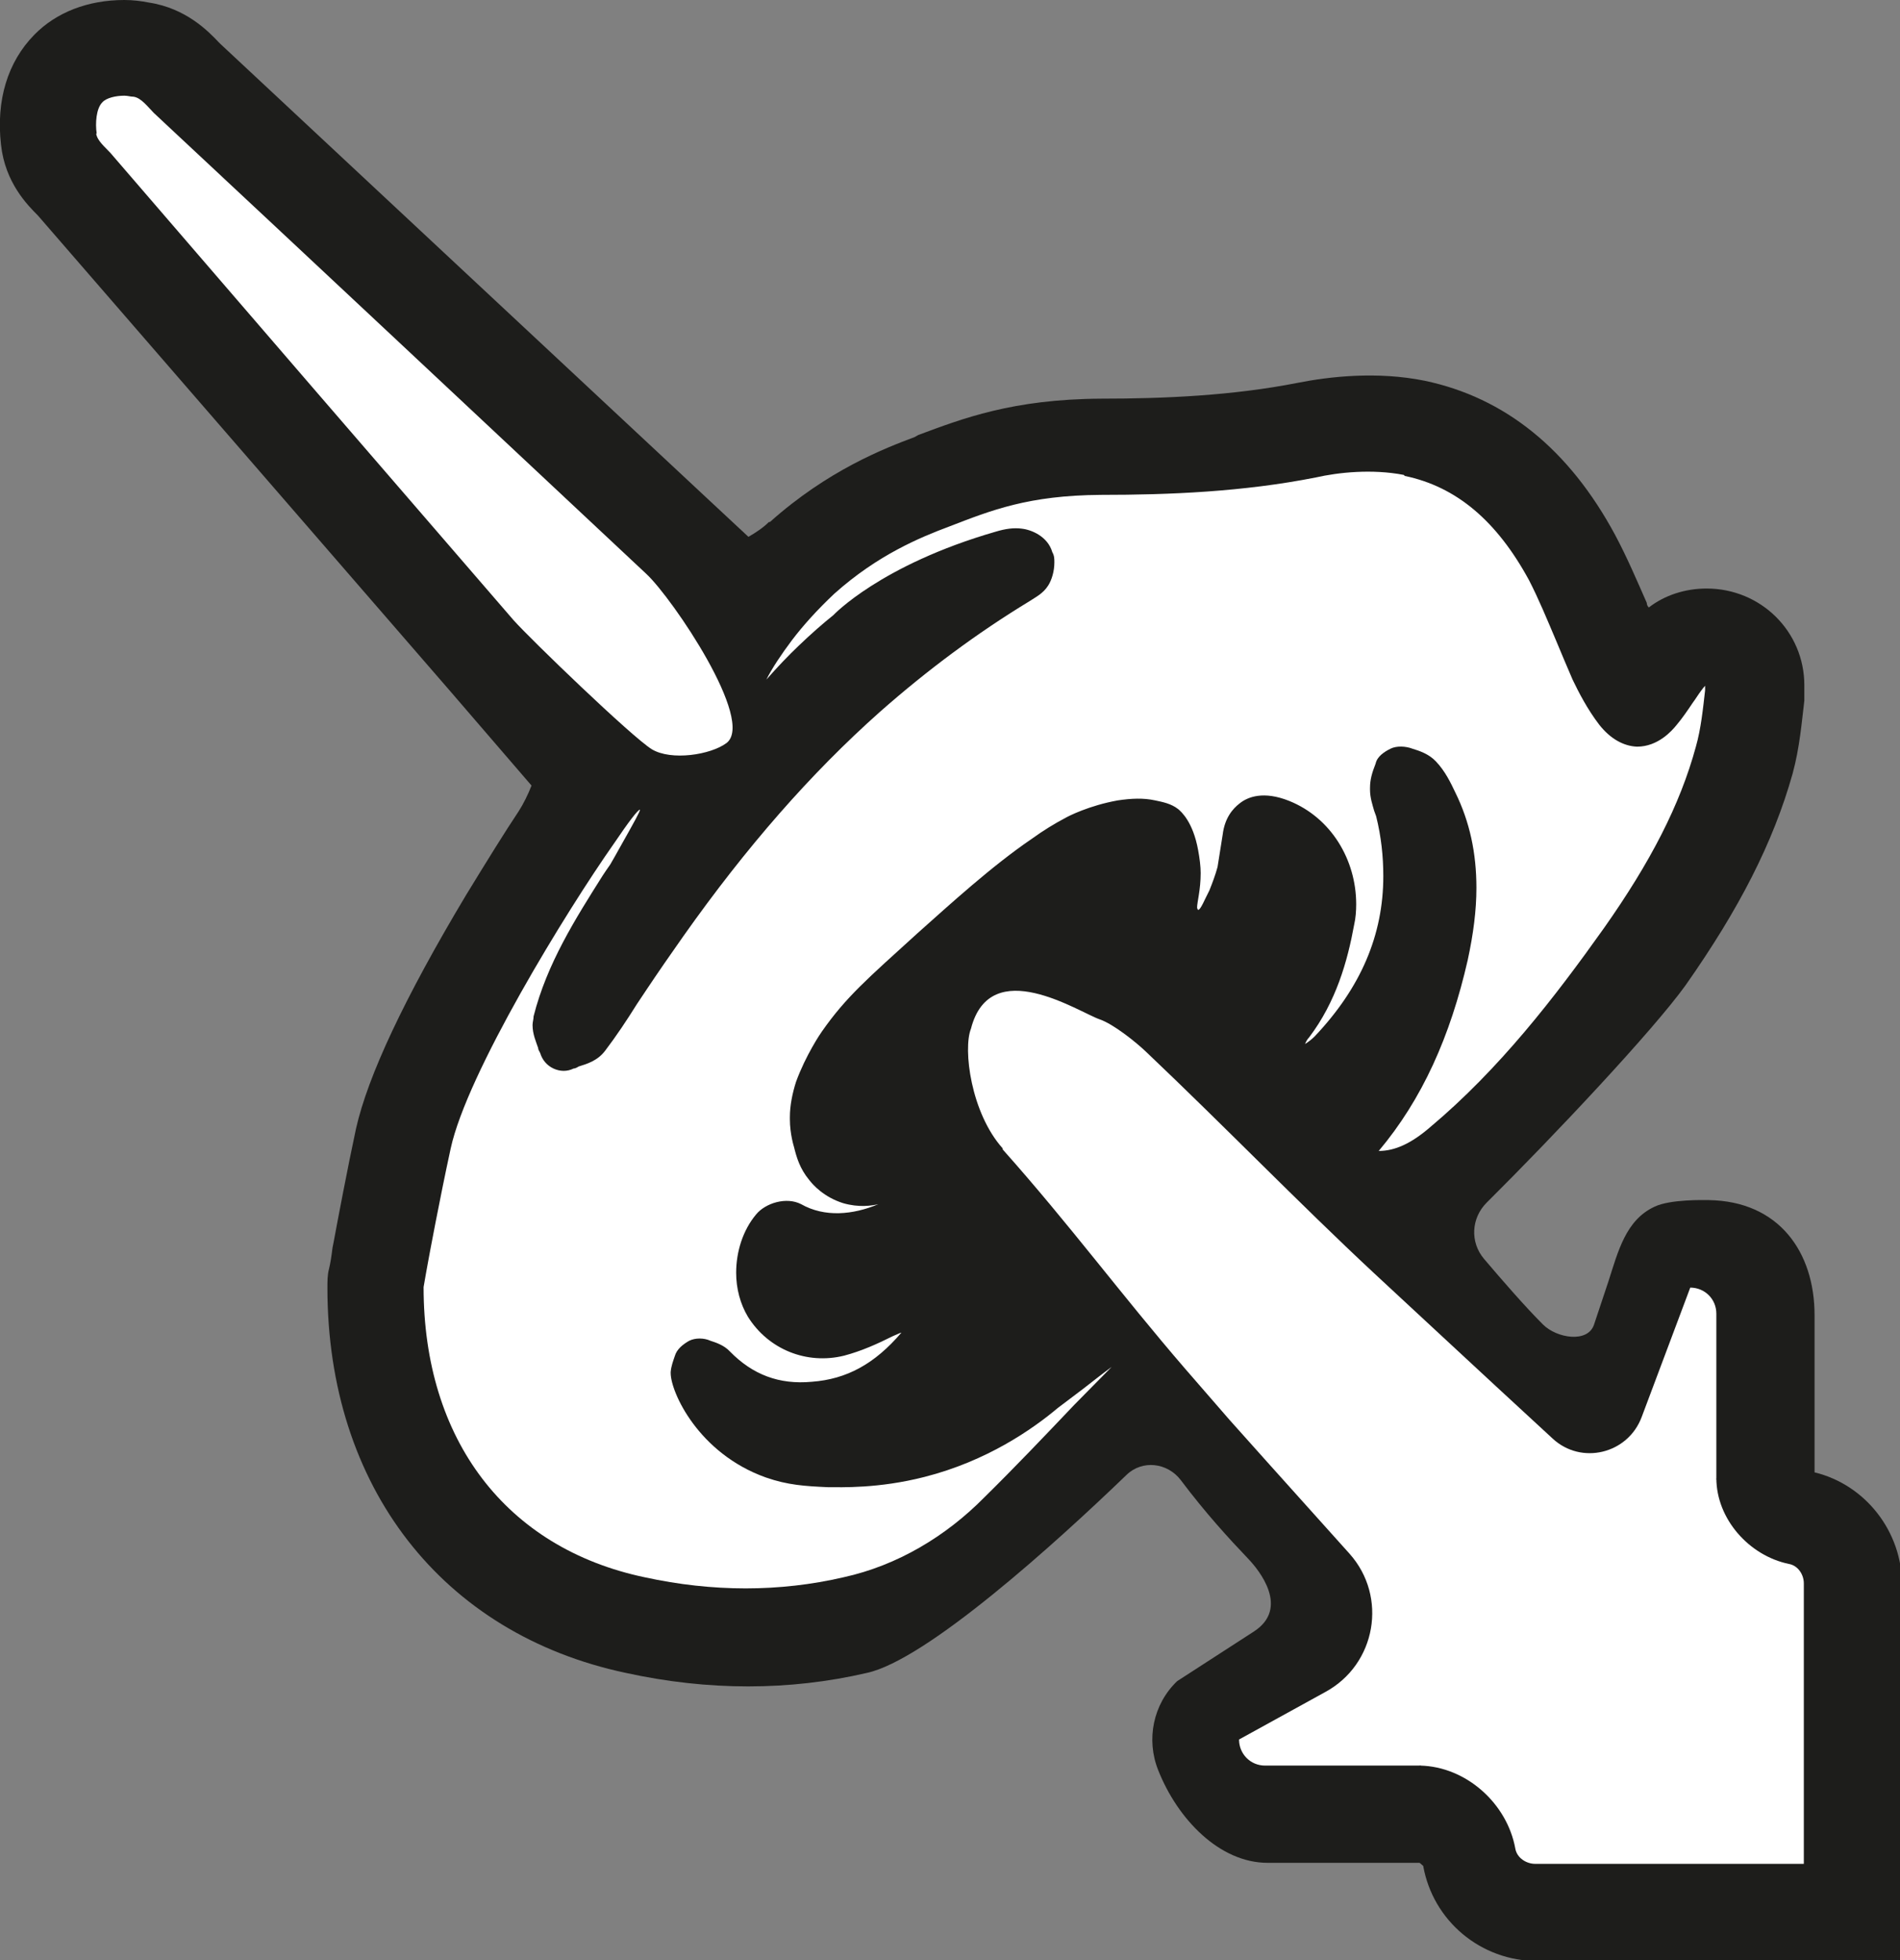 <?xml version="1.0" encoding="UTF-8"?>
<svg id="Capa_1" data-name="Capa 1" xmlns="http://www.w3.org/2000/svg" viewBox="0 0 37.14 38.3">
  <rect x="0" y="0" width="37.14" height="38.3" fill="#808080" stroke="none"/>
  <path d="m.67.68C1.1.24,1.72,0,2.43,0c.17,0,.33.02.48.05.73.11,1.17.57,1.36.77l.04.04,9.59,8.95.73.68c.14-.08.29-.18.4-.29t.02,0c1.13-1.01,2.24-1.44,2.83-1.66l.07-.04c.86-.32,1.84-.7,3.57-.71,1.25,0,2.58-.06,3.85-.31.61-.12,1.54-.23,2.48-.04,1.57.33,2.82,1.34,3.72,3.01.24.45.43.9.62,1.33,0,.04.02.07.04.09.31-.24.71-.37,1.13-.37,1.06,0,1.91.84,1.91,1.89v.12c0,.07,0,.11,0,.18-.05.41-.09.92-.23,1.43-.38,1.35-1.05,2.65-2.09,4.13-.64.89-2.58,2.95-3.89,4.25-.3.3-.33.77-.05,1.1.34.4.79.92,1.15,1.28.27.27.88.37,1,0l.28-.84c.19-.59.34-1.2.9-1.46.31-.15.98-.13,1.06-.13,1.37.02,2.07,1.01,2.07,2.25v3.07c.99.24,1.71,1.15,1.71,2.2v7.35s-7.12,0-7.12,0c-1.12,0-2.05-.79-2.24-1.86l-.07-.06h-2.97c-.94,0-1.76-.85-2.14-1.81-.24-.6-.1-1.29.37-1.74l1.5-.97c.71-.46.09-1.21-.1-1.41-.4-.42-.84-.9-1.33-1.55-.26-.34-.75-.4-1.06-.1-1.37,1.32-3.91,3.62-5.08,3.87-1.51.35-3.1.35-4.7,0-3.6-.76-5.84-3.64-5.84-7.53,0-.11,0-.25.03-.36.03-.12.05-.26.07-.42l.02-.1c.07-.38.28-1.49.44-2.23.23-1.02.94-2.54,2.15-4.56.41-.67.75-1.22,1.03-1.64.09-.14.18-.32.25-.5l-1.62-1.88L.74,4.21c-.2-.2-.64-.64-.72-1.38C-.08,1.96.15,1.21.67.68Z" fill="#1d1d1b" stroke-width="0"/>
  <path d="m27.46,9.3c1.01.21,1.8.88,2.43,2.04.19.37.35.76.52,1.16.11.27.22.52.33.78.12.25.29.58.52.88.22.28.48.42.74.43.41,0,.68-.31.77-.42.11-.13.22-.29.32-.44.06-.08.1-.15.16-.23.03-.04.06-.08.08-.1v.09c-.04.35-.08.75-.18,1.1-.31,1.14-.89,2.26-1.8,3.55-.96,1.35-2.04,2.75-3.4,3.89-.36.31-.68.46-1,.46.85-1.01,1.4-2.24,1.74-3.73.11-.51.17-.97.17-1.41,0-.68-.13-1.29-.41-1.86-.09-.19-.2-.42-.38-.61-.14-.15-.33-.21-.46-.25-.13-.05-.31-.06-.43,0-.12.06-.26.15-.29.29-.07.18-.11.31-.11.48v.03c0,.16.05.3.08.41l.04.11c.1.4.14.79.14,1.17,0,1.15-.44,2.18-1.34,3.13-.05.05-.11.1-.19.15.02-.05.05-.1.08-.13.53-.7.75-1.49.88-2.2.03-.13.04-.27.04-.4,0-.87-.49-1.69-1.31-2.02-.5-.2-.81-.08-.97.05-.13.1-.29.28-.33.61l-.1.63c-.04.15-.1.31-.16.46-.09.17-.17.38-.22.38,0,0-.02-.02-.02-.05,0-.1.07-.34.07-.67,0-.13-.02-.29-.05-.45-.1-.55-.33-.75-.39-.8-.14-.11-.31-.14-.45-.17-.23-.05-.46-.04-.73,0-.56.1-.97.31-1.02.34-.21.11-.44.25-.66.41-.78.53-1.6,1.28-2.24,1.85-.98.89-1.39,1.24-1.86,1.91-.03.04-.32.47-.51.99-.07.22-.12.46-.12.69,0,0,0,.03,0,.04,0,.29.08.54.08.54.05.2.11.42.3.65.07.09.28.33.66.45.31.09.56.05.69.02-.5.21-1.05.26-1.51,0-.29-.15-.7-.02-.88.2-.26.31-.39.73-.39,1.14,0,.31.08.61.23.86.4.64,1.15.94,1.88.76.34-.09.65-.23.95-.38.11-.05.16-.07.17-.07-.52.61-1.07.91-1.75.96-.64.06-1.16-.14-1.6-.59-.12-.13-.29-.18-.38-.21-.13-.06-.3-.06-.42,0-.12.07-.24.16-.28.3-.03.09-.07.19-.08.31v.02c0,.37.54,1.57,1.86,2.04.43.15.77.17,1.21.19.26,0,.99.03,1.89-.2,1.22-.31,2.11-.93,2.61-1.35l.49-.37c.18-.14.37-.29.56-.43l-.73.74c-.58.61-1.16,1.22-1.76,1.81-.75.76-1.7,1.33-2.75,1.56-1.25.29-2.56.29-3.89,0-2.71-.57-4.32-2.69-4.32-5.67h0c.03-.17.06-.35.1-.56,0,0,.21-1.14.43-2.15.32-1.47,2.25-4.62,3.2-5.97.27-.4.46-.65.5-.65,0,0,0,0,0,0,0,.04-.1.22-.41.77-.05.09-.1.18-.17.3-.03.04-.06.09-.09.13l-.06.09c-.53.84-1.09,1.72-1.35,2.75,0,.06-.02.11-.02.17,0,.18.07.33.11.45,0,.04.03.07.04.1.04.13.13.24.26.3s.27.06.39,0c.03,0,.07-.02.1-.04.16-.05.37-.11.52-.31.22-.29.42-.59.62-.91l.18-.27c.24-.36.49-.72.73-1.06,1.23-1.74,2.49-3.18,3.84-4.38.93-.82,1.9-1.54,2.92-2.16.12-.08.27-.15.37-.31.07-.11.12-.28.12-.45,0-.07,0-.13-.04-.2-.09-.31-.41-.44-.6-.46-.15-.02-.31,0-.51.06-2.25.65-3.17,1.63-3.17,1.63-.2.16-.43.36-.68.6-.2.19-.41.41-.63.66.11-.22.29-.49.5-.77.22-.29.5-.6.83-.91.85-.76,1.68-1.1,2.24-1.31.83-.32,1.55-.61,2.97-.62,1.35,0,2.78-.06,4.2-.34.44-.1,1.1-.17,1.72-.05Z" fill="#fff" stroke-width="0"/>
  <path d="m19.6,22.46c1.31,1.47,2.31,2.83,3.57,4.29.29.33.57.66.86.99.05.06,1.29,1.44,2.35,2.62.75.84.52,2.16-.47,2.7l-1.69.93c0,.28.22.51.51.51h3.03c.9.02,1.7.74,1.86,1.62.03.18.21.3.39.3h5.25s0-5.48,0-5.48c0-.18-.12-.35-.29-.38-.78-.16-1.42-.88-1.42-1.68v-3.21c0-.29-.23-.51-.51-.51l-.95,2.53c-.27.72-1.18.94-1.74.42-1.36-1.25-3.4-3.15-3.5-3.24-1.47-1.37-2.89-2.84-4.45-4.32-.21-.2-.64-.54-.9-.63-.41-.14-2.14-1.29-2.52.18h0c-.16.4,0,1.65.62,2.34Z" fill="#fff" stroke-width="0"/>
  <path d="m27.73,34.51h.04v-.02s0,.02-.04.02Zm5.83-5.62s-.02.02,0,.02c0,0,0,0,0-.02Zm-5.83,5.62h.04v-.02s0,.02-.04.02Zm5.83-5.62s-.02.02,0,.02c0,0,0,0,0-.02Z" fill="#1d1d1b" stroke-width="0"/>
  <path d="m1.88,2.61c.02.14.17.26.28.38,3.24,3.76,4.63,5.37,7.88,9.13.34.38,2.3,2.27,2.7,2.52.38.23,1.15.11,1.46-.12.57-.43-1.05-2.82-1.56-3.3C8.88,7.7,6.77,5.72,3.01,2.21c-.12-.12-.25-.3-.4-.32-.06,0-.11-.02-.18-.02-.16,0-.35.04-.43.13-.12.12-.14.41-.11.61Z" fill="#fff" stroke-width="0"/>
</svg>